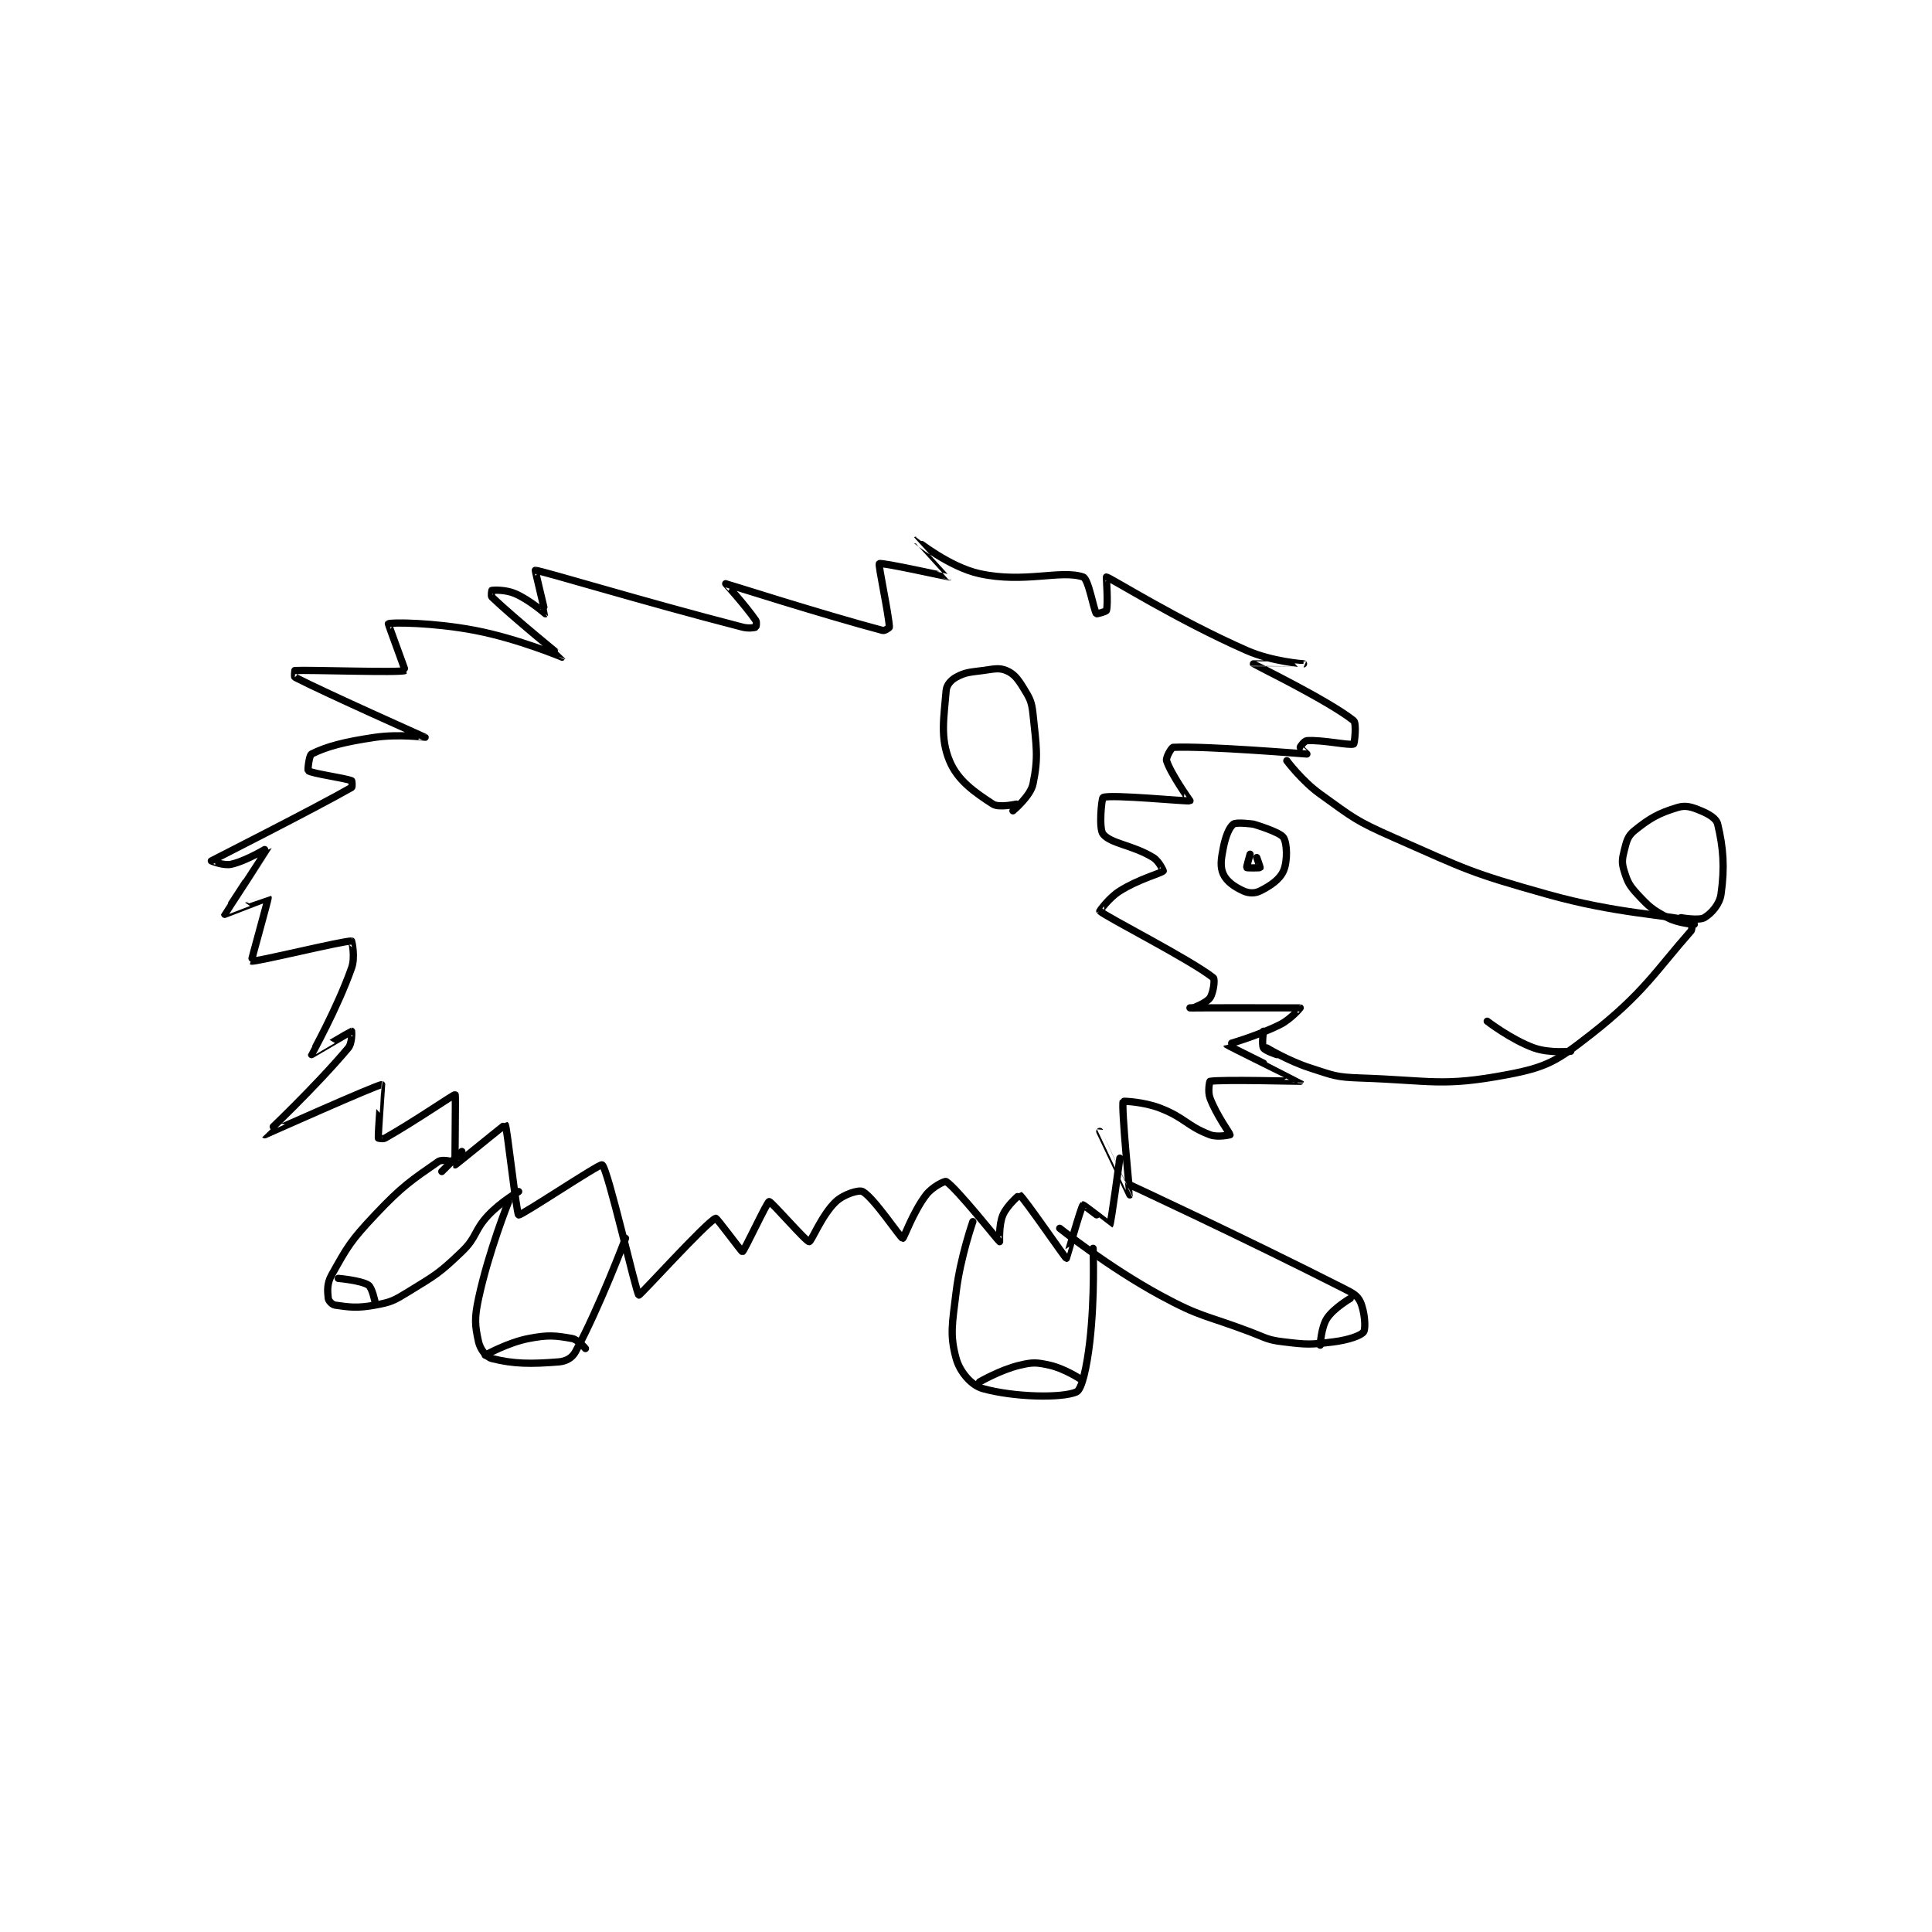 <?xml version="1.0" encoding="utf-8"?>
<!DOCTYPE svg PUBLIC "-//W3C//DTD SVG 1.1//EN" "http://www.w3.org/Graphics/SVG/1.1/DTD/svg11.dtd">
<svg viewBox="0 0 800 800" preserveAspectRatio="xMinYMin meet" xmlns="http://www.w3.org/2000/svg" version="1.1">
<g fill="none" stroke="black" stroke-linecap="round" stroke-linejoin="round" stroke-width="2.17">
<g transform="translate(87.52,223.712) scale(1.383) translate(-90,-114)">
<path id="0" d="M412 180 C412 180 416.511 186.054 422 190 C432.01 197.195 432.578 197.961 444 203 C466.033 212.72 466.807 213.485 490 220 C510.668 225.805 525.605 226.108 533 228 C533.126 228.032 533.549 230.377 533 231 C522.473 242.93 518.802 249.646 503 262 C492.983 269.832 490.019 271.736 478 274 C458.517 277.671 455.431 275.726 434 275 C426.639 274.75 426.037 274.262 419 272 C412.419 269.885 406 266 406 266 "/>
<path id="1" d="M534 229 C534 229 529.242 228.717 526 227 C521.452 224.592 520.546 223.819 517 220 C514.526 217.336 514.009 216.28 513 213 C512.264 210.609 512.367 209.533 513 207 C513.712 204.15 514.041 202.592 516 201 C520.649 197.222 523.361 195.692 529 194 C531.502 193.249 533.263 193.86 536 195 C538.46 196.025 540.593 197.304 541 199 C542.663 205.927 543.163 211.858 542 220 C541.57 223.012 539.118 225.764 537 227 C535.368 227.952 530 227 530 227 "/>
<path id="2" d="M402 199 C402 199 396.908 198.294 396 199 C394.722 199.994 393.673 202.636 393 206 C392.292 209.542 391.976 211.782 393 214 C393.994 216.154 396.32 217.782 399 219 C400.62 219.736 402.452 219.774 404 219 C407.095 217.452 409.866 215.591 411 213 C412.251 210.141 412.124 204.749 411 203 C409.9 201.289 402 199 402 199 "/>
<path id="3" d="M472 258 C472 258 479.188 263.548 486 266 C490.584 267.65 497 267 497 267 "/>
<path id="4" d="M401 208 C401 208 399.888 211.851 400 212 C400.103 212.138 403.883 212.117 404 212 C404.058 211.942 403 209 403 209 "/>
<path id="5" d="M383 254 C383 254 415.786 253.96 416 254 C416.033 254.006 413.213 257.394 410 259 C402.819 262.591 393.999 264.996 394 265 C394.075 265.213 416 275.999 416 276 C415.994 276.014 392.263 275.396 389 276 C388.888 276.021 388.275 279.068 389 281 C390.92 286.121 395 291.627 395 292 C395 292 391.321 292.884 389 292 C382.02 289.341 381.503 286.886 374 284 C369.115 282.121 363.039 281.886 363 282 C362.404 283.721 365.007 309.99 365 310 C364.997 310.004 356 291 356 291 "/>
<path id="6" d="M384 254 C384 254 388.007 252.489 389 251 C390.045 249.432 390.531 245.418 390 245 C382.919 239.421 357.98 226.838 356 225 C355.984 224.985 358.713 221.076 362 219 C367.637 215.44 374.258 213.742 375 213 C375.039 212.961 373.755 210.072 372 209 C365.786 205.202 359.427 204.912 357 202 C355.631 200.357 356.574 191.164 357 191 C359.579 190.008 382.489 192.296 383 192 C383.001 191.999 377.209 183.868 376 180 C375.712 179.08 377.463 176.026 378 176 C387.782 175.534 417.666 178 418 178 C418.017 178 416 176.25 416 176 C416 175.75 417.275 174.045 418 174 C422.753 173.703 430.764 175.53 432 175 C432.273 174.883 432.951 168.761 432 168 C424.592 162.074 402.046 151.052 402 151 C401.986 150.984 417 151 417 151 C417 150.999 407.611 150.354 400 147 C379.031 137.759 359.603 125.458 358 125 C357.905 124.973 358.55 132.984 358 135 C357.9 135.367 355.068 136.097 355 136 C354.145 134.779 352.636 125.561 351 125 C344.402 122.738 333.43 126.955 320 124 C310.88 121.994 301.008 113.999 301 114 C300.996 114 311.011 124.993 311 125 C310.934 125.042 290.571 120.524 290 121 C289.585 121.346 292.798 135.951 293 140 C293.01 140.19 291.606 141.161 291 141 C273.284 136.3 244.177 127.014 244 127 C243.964 126.997 249.828 133.418 253 138 C253.368 138.532 253.1 139.95 253 140 C252.6 140.2 250.809 140.466 249 140 C218.974 132.266 189.17 123.147 187 123 C186.867 122.991 190.048 135.944 190 136 C189.992 136.009 185.413 131.931 181 130 C178.177 128.765 174.619 128.911 174 129 C173.974 129.004 173.66 130.676 174 131 C180.813 137.489 195.003 148.995 195 149 C194.998 149.003 181.955 143.491 169 141 C156.588 138.613 143.822 138.53 143 139 C142.901 139.057 148.088 152.956 148 153 C146.547 153.727 119.11 152.751 115 153 C114.985 153.001 114.796 154.895 115 155 C124.612 159.929 153.964 172.973 154 173 C154.01 173.008 146.101 171.956 139 173 C129.657 174.374 124.453 175.773 120 178 C119.275 178.363 118.786 182.857 119 183 C120.376 183.917 129.688 185.111 132 186 C132.126 186.048 132.231 187.868 132 188 C120.978 194.298 90.204 209.87 90 210 C89.981 210.012 93.713 211.538 96 211 C100.83 209.864 107.003 205.98 107 206 C106.991 206.066 94 225.909 94 226 C94 226.023 106.977 220.96 107 221 C107.15 221.262 101.849 239.922 102 240 C102.832 240.433 129.619 233.841 132 234 C132.043 234.003 133.143 238.763 132 242 C127.682 254.234 120 267.894 120 268 C120 268.029 131.818 261.033 132 261 C132.026 260.995 132.22 264.545 131 266 C121.184 277.704 105.999 291.999 106 292 C106.007 292.007 139.697 276.962 141 277 C141.02 277.001 139.891 291.255 140 293 C140.001 293.014 141.351 293.367 142 293 C151.194 287.803 162.607 279.85 163 280 C163.196 280.075 162.837 300.902 163 301 C163.101 301.061 177.895 288.917 178 289 C178.481 289.379 181.384 315.745 182 316 C182.763 316.316 206.294 300.529 207 301 C208.742 302.161 217.214 339.63 218 340 C218.326 340.153 238.254 318.152 241 317 C241.32 316.866 248.797 327.063 249 327 C249.529 326.835 256.37 312.094 257 312 C257.627 311.906 268.031 324 269 324 C269.646 324 272.797 315.94 277 312 C279.361 309.787 283.901 308.396 285 309 C288.409 310.875 296.35 322.966 297 323 C297.322 323.017 300.075 315.132 304 310 C305.837 307.599 309.602 305.747 310 306 C313.164 308.014 325.713 323.831 326 324 C326.04 324.024 325.706 319.019 327 316 C328.25 313.083 331.956 309.97 332 310 C333.332 310.912 345.654 328.945 346 329 C346.05 329.008 350.397 313.464 351 313 C351.118 312.909 358.995 319.006 359 319 C359.375 318.523 362 299 362 299 "/>
<path id="7" d="M405 261 C405 261 404.436 265.013 405 266 C405.483 266.846 409 268 409 268 "/>
<path id="8" d="M162 300 C162 300 159.049 299.27 158 300 C150.094 305.5 147.204 307.284 139 316 C131.679 323.778 130.788 325.449 126 334 C124.568 336.557 124.758 338.822 125 341 C125.078 341.702 126.184 342.883 127 343 C131.284 343.612 133.6 343.982 139 343 C143.827 342.122 144.635 341.686 149 339 C157.192 333.959 158.146 333.568 165 327 C169.621 322.571 168.548 320.713 173 316 C176.719 312.063 182 309 182 309 "/>
<path id="9" d="M165 297 L159 303 "/>
<path id="10" d="M128 335 C128 335 134.764 335.577 137 337 C138.128 337.718 139 342 139 342 "/>
<path id="11" d="M365 307 C365 307 398.08 322.316 429 338 C431.726 339.383 433.126 340.106 434 342 C435.311 344.841 435.703 349.945 435 351 C434.24 352.139 430.382 353.452 426 354 C418.99 354.876 418.085 354.85 411 354 C406.107 353.413 405.848 352.834 401 351 C387.432 345.866 386.472 346.783 374 340 C358.543 331.594 344 320 344 320 "/>
<path id="12" d="M318 318 C318 318 314.263 328.641 313 339 C311.831 348.587 311.043 351.906 313 359 C314.096 362.975 317.517 367.033 321 368 C330.379 370.605 344.675 370.892 349 369 C350.658 368.275 352.135 361.438 353 354 C354.572 340.476 354 326 354 326 "/>
<path id="13" d="M179 312 C179 312 173.028 326.872 170 341 C168.727 346.938 168.909 349.089 170 354 C170.494 356.225 172.292 358.573 174 359 C180.588 360.647 185.708 360.663 194 360 C196.181 359.825 198.016 358.821 199 357 C206.268 343.554 214 323 214 323 "/>
<path id="14" d="M172 358 C172 358 178.709 354.21 185 353 C190.857 351.874 192.894 352.099 198 353 C199.779 353.314 202 356 202 356 "/>
<path id="15" d="M320 366 C320 366 326.229 362.374 332 361 C335.937 360.062 337.073 360.127 341 361 C345.314 361.959 350 365 350 365 "/>
<path id="16" d="M431 341 C431 341 425.968 343.939 424 347 C422.26 349.707 422 355 422 355 "/>
<path id="17" d="M331 193 C331 193 325.793 194.165 324 193 C318.507 189.43 313.445 185.938 311 180 C308.147 173.072 309.348 167.145 310 159 C310.132 157.349 311.425 155.859 313 155 C315.763 153.493 317.059 153.525 321 153 C324.337 152.555 325.827 152.095 328 153 C330.199 153.916 331.355 155.327 333 158 C335.005 161.258 335.601 162.146 336 166 C337.007 175.738 337.687 178.844 336 187 C335.257 190.589 330 195 330 195 "/>
</g>
</g>
</svg>
